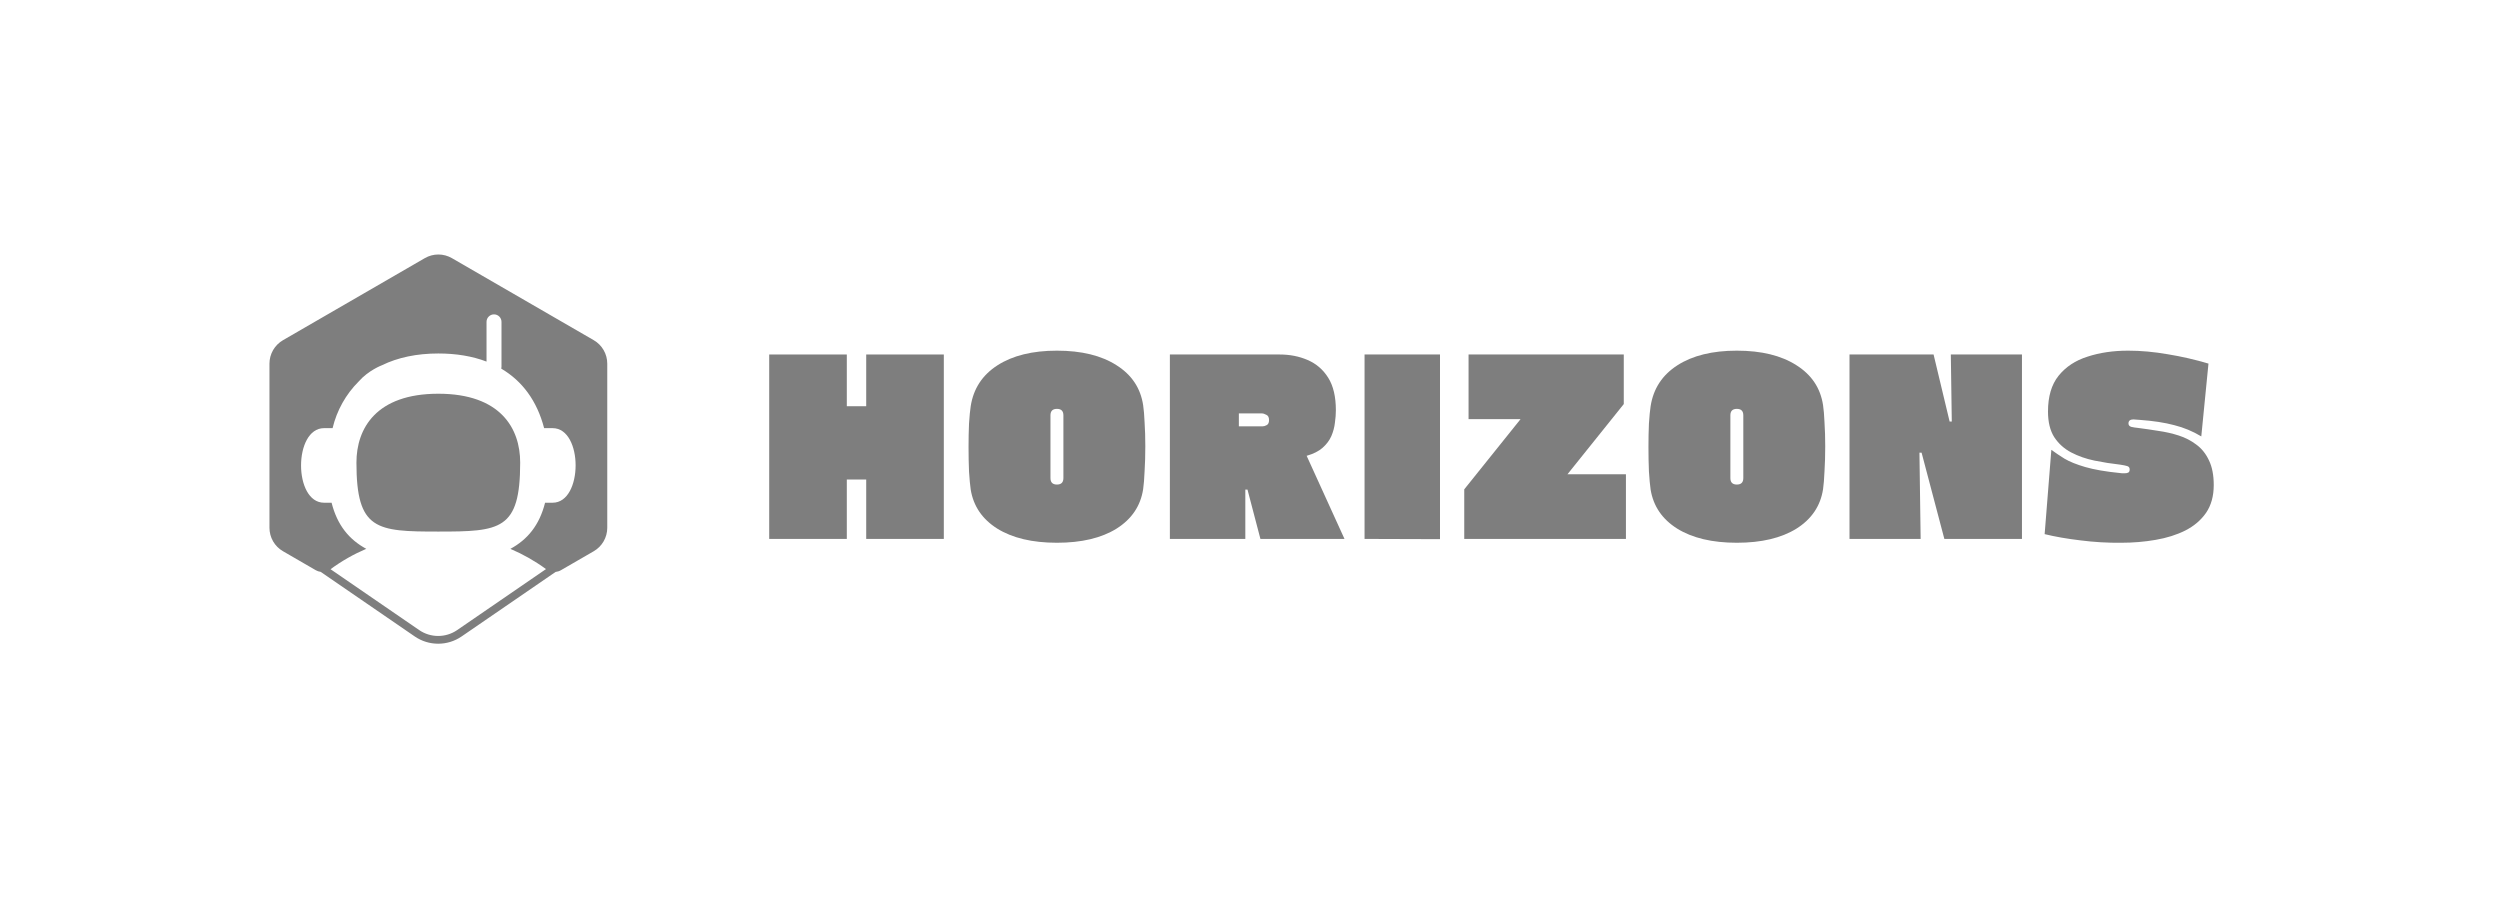<svg width="167" height="60" viewBox="0 0 167 60" fill="none" xmlns="http://www.w3.org/2000/svg">
<path fill-rule="evenodd" clip-rule="evenodd" d="M22.15 33.582C22.53 35.09 23.328 36.047 24.466 36.662C23.621 37.021 22.82 37.478 22.08 38.023L28.003 42.09C28.765 42.613 29.775 42.613 30.537 42.09L36.472 38.015C35.734 37.474 34.936 37.021 34.093 36.664C35.232 36.048 36.031 35.09 36.411 33.582H36.914C38.96 33.582 38.967 28.6 36.914 28.6H36.347C35.873 26.772 34.882 25.448 33.484 24.625C33.495 24.585 33.5 24.543 33.5 24.5V21.5C33.5 21.224 33.276 21 33 21C32.724 21 32.5 21.224 32.5 21.5V24.154C31.557 23.793 30.476 23.613 29.282 23.613C27.847 23.613 26.58 23.877 25.514 24.398C25.514 24.398 24.618 24.732 23.96 25.483C23.102 26.339 22.498 27.419 22.217 28.6H21.648C19.601 28.6 19.595 33.582 21.648 33.582H22.15ZM37.114 38.205C37.239 38.192 37.361 38.153 37.471 38.089L39.663 36.822C39.937 36.663 40.165 36.435 40.323 36.16C40.481 35.885 40.565 35.574 40.565 35.256V24.291C40.565 23.974 40.481 23.662 40.323 23.387C40.165 23.112 39.937 22.884 39.663 22.725L30.184 17.242C29.91 17.084 29.599 17 29.282 17C28.966 17 28.655 17.084 28.381 17.242L18.904 22.725C18.629 22.884 18.401 23.112 18.242 23.387C18.084 23.662 18 23.974 18 24.291V35.256C18 35.574 18.084 35.886 18.242 36.161C18.401 36.435 18.629 36.664 18.904 36.822L21.092 38.089C21.194 38.147 21.305 38.185 21.42 38.2L27.705 42.515C28.646 43.162 29.894 43.162 30.835 42.515L37.114 38.205ZM29.279 35.509C33.42 35.509 34.748 35.413 34.748 30.904V30.898C34.748 28.6 33.42 26.301 29.279 26.301C25.139 26.301 23.81 28.606 23.81 30.904C23.81 35.413 25.139 35.509 29.279 35.509Z" fill="#7E7E7E"/>
<path d="M147.046 29.152C146.481 28.811 145.878 28.56 145.238 28.4C144.598 28.229 143.83 28.112 142.934 28.048C142.859 28.037 142.785 28.032 142.71 28.032C142.646 28.021 142.582 28.016 142.518 28.016C142.294 28.016 142.182 28.107 142.182 28.288C142.182 28.395 142.241 28.469 142.358 28.512C142.486 28.544 142.657 28.57 142.87 28.592C143.286 28.645 143.723 28.709 144.182 28.784C144.641 28.848 145.089 28.949 145.526 29.088C145.963 29.227 146.358 29.429 146.71 29.696C147.073 29.962 147.355 30.314 147.558 30.752C147.771 31.189 147.878 31.738 147.878 32.4C147.878 33.136 147.707 33.755 147.366 34.256C147.025 34.746 146.561 35.141 145.974 35.44C145.398 35.728 144.737 35.936 143.99 36.064C143.254 36.192 142.491 36.256 141.702 36.256C140.785 36.267 139.873 36.213 138.966 36.096C138.07 35.989 137.275 35.85 136.582 35.68L137.03 30.048C137.275 30.229 137.569 30.427 137.91 30.64C138.251 30.843 138.715 31.029 139.302 31.2C139.889 31.37 140.662 31.504 141.622 31.6C141.675 31.61 141.723 31.616 141.766 31.616C141.819 31.616 141.867 31.616 141.91 31.616C142.027 31.616 142.113 31.6 142.166 31.568C142.23 31.536 142.262 31.466 142.262 31.36C142.262 31.242 142.209 31.168 142.102 31.136C142.006 31.104 141.851 31.072 141.638 31.04C141.062 30.976 140.486 30.885 139.91 30.768C139.345 30.651 138.827 30.469 138.358 30.224C137.889 29.979 137.51 29.637 137.222 29.2C136.945 28.762 136.806 28.192 136.806 27.488C136.806 26.485 137.041 25.691 137.51 25.104C137.99 24.506 138.635 24.08 139.446 23.824C140.257 23.557 141.163 23.424 142.166 23.424C143.009 23.424 143.889 23.504 144.806 23.664C145.723 23.813 146.63 24.021 147.526 24.288L147.046 29.152Z" fill="#7E7E7E"/>
<path d="M128.299 36H123.547V23.68H129.163L130.235 28.16H130.379L130.315 23.68H135.067V36H129.883L128.363 30.24H128.219L128.299 36Z" fill="#7E7E7E"/>
<path d="M121.781 32.672C121.611 33.792 121.019 34.672 120.005 35.312C118.992 35.941 117.664 36.256 116.021 36.256C114.379 36.256 113.051 35.941 112.037 35.312C111.035 34.682 110.443 33.813 110.261 32.704C110.219 32.405 110.181 32.005 110.149 31.504C110.128 30.992 110.117 30.442 110.117 29.856C110.117 29.291 110.128 28.768 110.149 28.288C110.181 27.797 110.219 27.413 110.261 27.136C110.443 25.962 111.04 25.05 112.053 24.4C113.067 23.749 114.389 23.424 116.021 23.424C117.664 23.424 118.992 23.749 120.005 24.4C121.019 25.04 121.611 25.93 121.781 27.072C121.824 27.349 121.856 27.733 121.877 28.224C121.909 28.704 121.925 29.232 121.925 29.808C121.925 30.416 121.909 30.971 121.877 31.472C121.856 31.973 121.824 32.373 121.781 32.672ZM116.453 31.936V27.744C116.453 27.456 116.309 27.312 116.021 27.312C115.733 27.312 115.589 27.456 115.589 27.744V31.936C115.589 32.224 115.733 32.368 116.021 32.368C116.309 32.368 116.453 32.224 116.453 31.936Z" fill="#7E7E7E"/>
<path d="M108.468 26.992L104.708 31.68H108.612V36H97.812V32.688L101.572 28H98.1V23.68H108.468V26.992Z" fill="#7E7E7E"/>
<path d="M96.192 36.016L91.152 36V23.68H96.192V36.016Z" fill="#7E7E7E"/>
<path d="M83.188 36H78.148V23.68H85.476C86.159 23.68 86.783 23.802 87.348 24.048C87.924 24.293 88.383 24.688 88.724 25.232C89.066 25.776 89.236 26.501 89.236 27.408C89.236 27.664 89.215 27.941 89.172 28.24C89.14 28.538 89.06 28.837 88.932 29.136C88.804 29.424 88.607 29.685 88.34 29.92C88.084 30.144 87.732 30.32 87.284 30.448L89.812 36H84.196L83.332 32.704H83.188V36ZM84.292 27.616H82.756V28.48H84.34C84.426 28.48 84.516 28.453 84.612 28.4C84.719 28.346 84.772 28.234 84.772 28.064C84.772 27.882 84.714 27.765 84.596 27.712C84.479 27.648 84.378 27.616 84.292 27.616Z" fill="#7E7E7E"/>
<path d="M76.363 32.672C76.193 33.792 75.601 34.672 74.587 35.312C73.574 35.941 72.246 36.256 70.603 36.256C68.961 36.256 67.633 35.941 66.619 35.312C65.617 34.682 65.025 33.813 64.843 32.704C64.801 32.405 64.763 32.005 64.731 31.504C64.71 30.992 64.699 30.442 64.699 29.856C64.699 29.291 64.71 28.768 64.731 28.288C64.763 27.797 64.801 27.413 64.843 27.136C65.025 25.962 65.622 25.05 66.635 24.4C67.649 23.749 68.971 23.424 70.603 23.424C72.246 23.424 73.574 23.749 74.587 24.4C75.601 25.04 76.193 25.93 76.363 27.072C76.406 27.349 76.438 27.733 76.459 28.224C76.491 28.704 76.507 29.232 76.507 29.808C76.507 30.416 76.491 30.971 76.459 31.472C76.438 31.973 76.406 32.373 76.363 32.672ZM71.035 31.936V27.744C71.035 27.456 70.891 27.312 70.603 27.312C70.315 27.312 70.171 27.456 70.171 27.744V31.936C70.171 32.224 70.315 32.368 70.603 32.368C70.891 32.368 71.035 32.224 71.035 31.936Z" fill="#7E7E7E"/>
<path d="M57.863 27.136V23.68H63.047V36H57.863V32.032H56.567V36H51.383V23.68H56.567V27.136H57.863Z" fill="#7E7E7E"/>
</svg>

